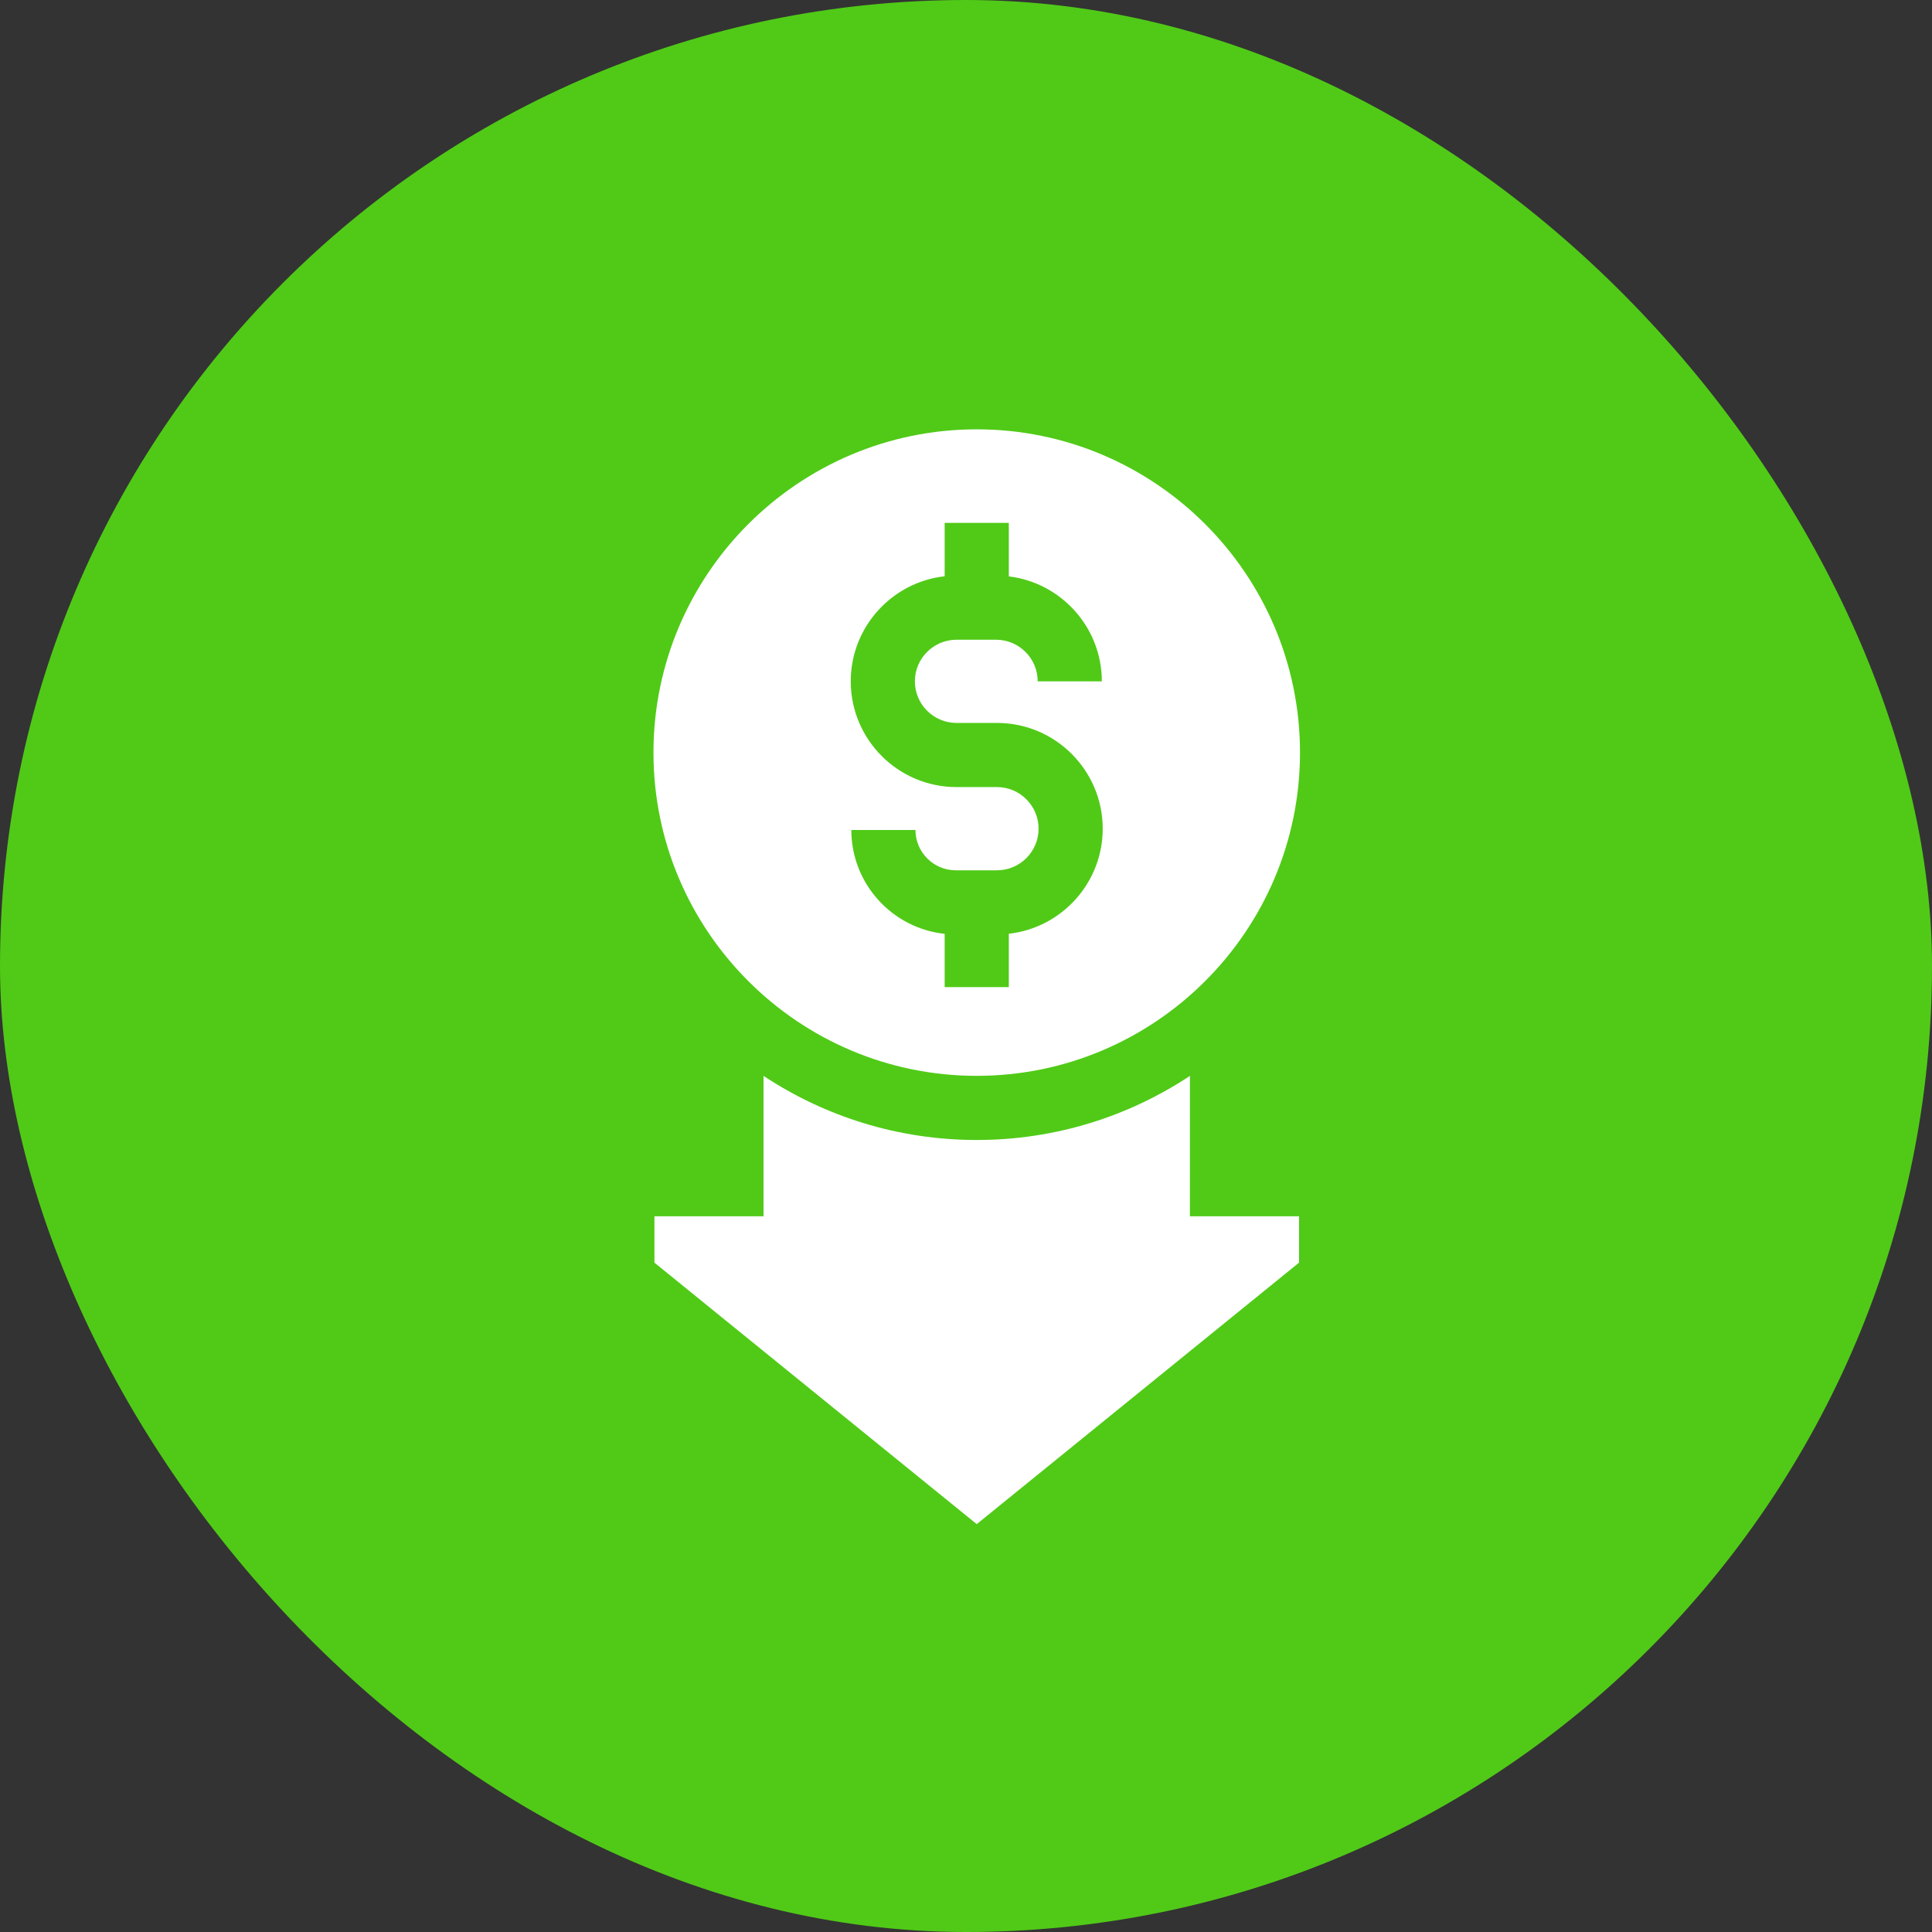 <svg width="90" height="90" viewBox="0 0 90 90" fill="none" xmlns="http://www.w3.org/2000/svg">
<rect x="0" y="0" width="90" height="90" fill="#333333" stroke="none"/>
<rect width="90" height="90" rx="45" fill="#50CA17"/>
<g clip-path="url(#clip0_1170_10234)">
<path d="M60.559 35.059C60.559 26.755 53.803 20 45.5 20C37.197 20 30.441 26.755 30.441 35.059C30.441 43.362 37.197 50.117 45.5 50.117C53.803 50.117 60.559 43.362 60.559 35.059ZM39.658 38.664H42.646C42.646 39.7 43.489 40.542 44.524 40.542H46.443C47.511 40.542 48.381 39.672 48.381 38.604C48.381 37.535 47.511 36.665 46.443 36.665H44.557C41.841 36.665 39.631 34.455 39.631 31.739C39.631 29.209 41.548 27.119 44.006 26.844V24.358H46.994V26.85C49.432 27.145 51.328 29.225 51.328 31.741H48.34C48.34 30.671 47.469 29.801 46.4 29.801H44.557C43.489 29.801 42.619 30.67 42.619 31.739C42.619 32.808 43.489 33.677 44.557 33.677H46.443C49.159 33.677 51.369 35.887 51.369 38.603C51.369 41.133 49.452 43.223 46.994 43.498V45.985H44.006V43.502C41.566 43.243 39.658 41.172 39.658 38.664Z" fill="white"/>
<path d="M55.432 50.119C52.581 52.005 49.167 53.105 45.5 53.105C41.833 53.105 38.419 52.005 35.569 50.119V56.659H30.486V58.819L45.5 71L60.514 58.819V56.659H55.431L55.432 50.119Z" fill="white"/>
</g>
<defs>
<clipPath id="clip0_1170_10234">
<rect width="51" height="51" fill="white" transform="translate(20 20)"/>
</clipPath>
</defs>
</svg>
